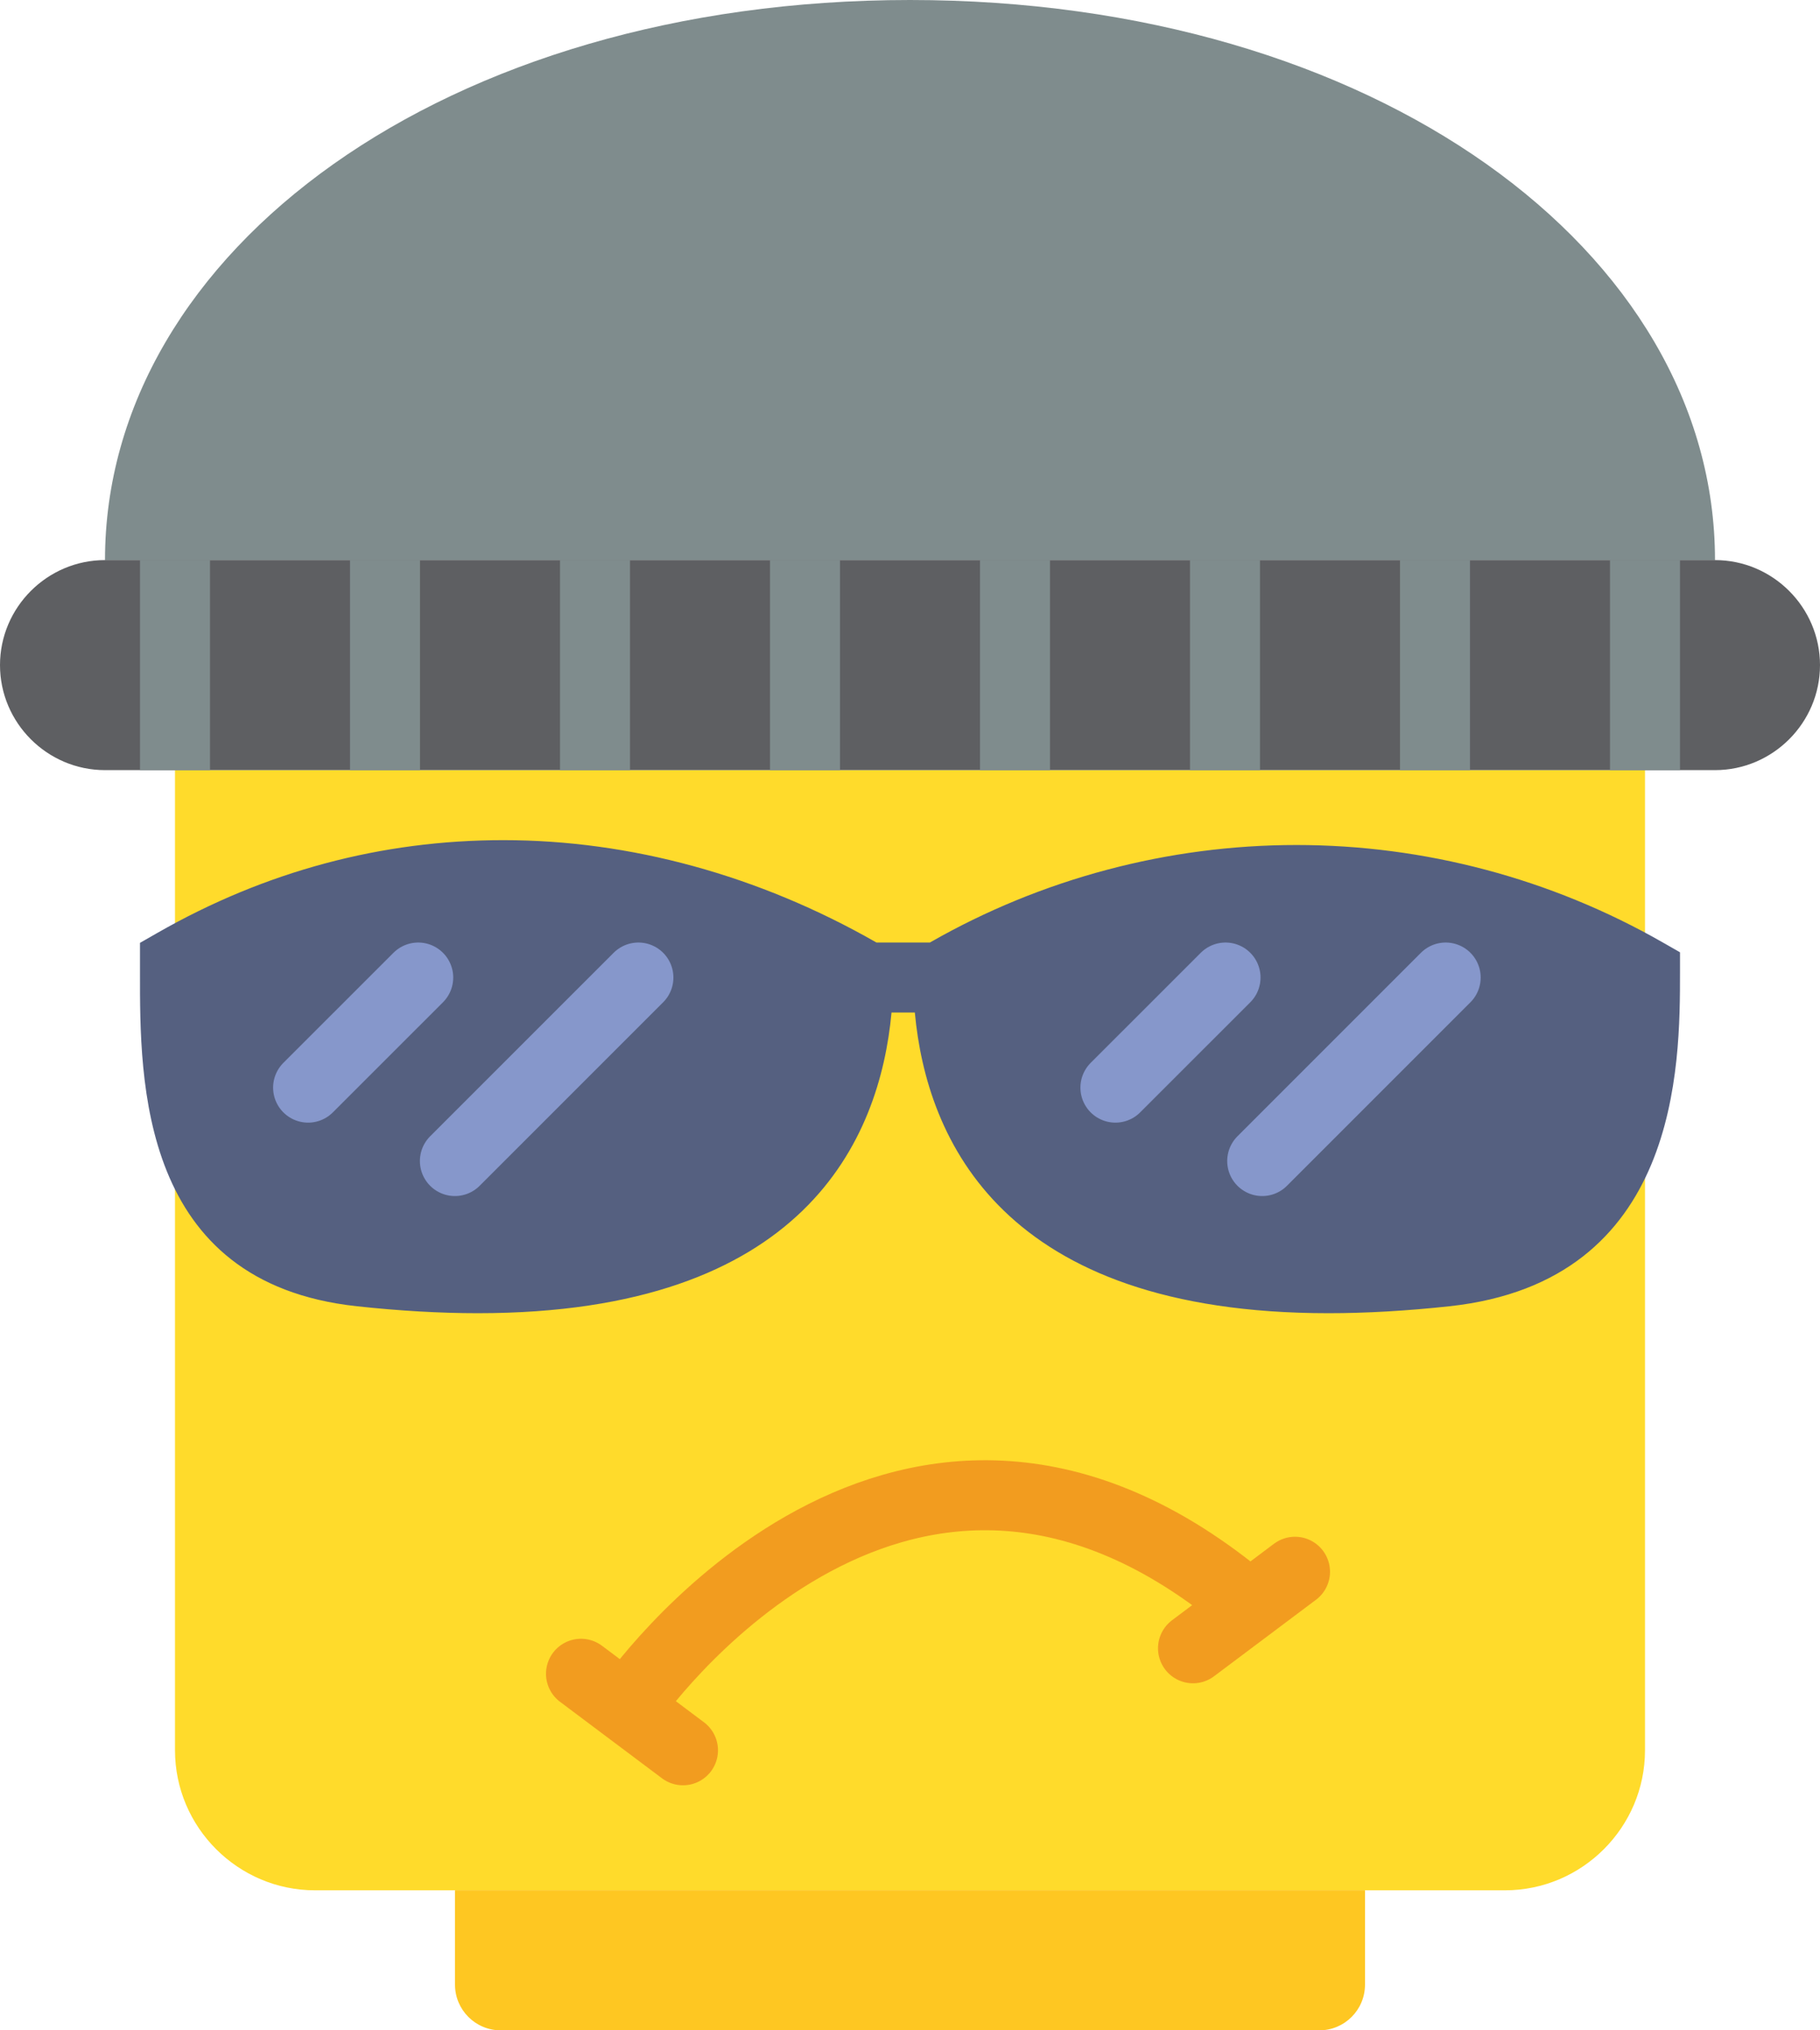 <?xml version="1.0" encoding="UTF-8" standalone="no"?>
<svg width="52px" height="58px" viewBox="0 0 52 58" version="1.1" xmlns="http://www.w3.org/2000/svg" xmlns:xlink="http://www.w3.org/1999/xlink" xmlns:sketch="http://www.bohemiancoding.com/sketch/ns">
    <!-- Generator: Sketch 3.2.2 (9983) - http://www.bohemiancoding.com/sketch -->
    <title>31 - Burglar (Flat)</title>
    <desc>Created with Sketch.</desc>
    <defs></defs>
    <g id="Page-1" stroke="none" stroke-width="1" fill="none" fill-rule="evenodd" sketch:type="MSPage">
        <g id="31---Burglar-(Flat)" sketch:type="MSLayerGroup">
            <path d="M5,22 L5,50 C5,52.2 6.8,54 9,54 L43,54 C45.2,54 47,52.2 47,50 L47,22 L5,22" id="Fill-67" fill="#FFDB2B" sketch:type="MSShapeGroup"></path>
            <path d="M47.496,26.916 C44.317,25.099 40.701,24.139 37.04,24.139 C33.379,24.139 29.763,25.099 26.584,26.916 L26.569,26.925 L25.042,26.925 L25.026,26.916 C21.688,25.008 18.008,24 14.382,24 C10.899,24 7.576,24.89 4.504,26.646 L4,26.934 L4,27.785 C3.995,30.881 3.986,36.643 10.194,37.315 C11.413,37.447 12.576,37.514 13.653,37.514 C22.971,37.514 25.135,32.563 25.472,28.925 L26.138,28.925 C26.475,32.563 28.64,37.514 37.957,37.514 C39.033,37.514 40.197,37.447 41.416,37.315 C48,36.602 48,30.423 48,27.784 L48,27.204 L47.496,26.916" id="Fill-210" fill="#556080" sketch:type="MSShapeGroup"></path>
            <path d="M8.803,31.07 L11.949,27.925 M12.997,33.167 L18.24,27.925 M31.869,31.07 L35.015,27.925 M36.063,33.167 L41.305,27.925" id="Stroke-211" stroke="#8697CB" stroke-width="2" stroke-linecap="round" sketch:type="MSShapeGroup"></path>
            <path d="M18.014,48.641 C18.014,48.641 25.486,37.792 35.185,45.45 M16.6,47.814 L19.514,50 M37,44.9 L34.086,47.086" id="Stroke-381" stroke="#F29C1F" stroke-width="2" stroke-linecap="round" stroke-linejoin="round" sketch:type="MSShapeGroup"></path>
            <path d="M37.695,58 L14.305,58 C13.584,58 13,57.415 13,56.695 L13,54 L39,54 L39,56.695 C39,57.415 38.416,58 37.695,58" id="Fill-382" fill="#FEC722" sketch:type="MSShapeGroup"></path>
            <path d="M3,16 C3,7.163 12.745,0 26,0 C39.255,0 49,7.163 49,16 L3,16" id="Fill-385" fill="#7F8C8D" sketch:type="MSShapeGroup"></path>
            <path d="M49,22 L3,22 C1.35,22 0,20.65 0,19 C0,17.35 1.35,16 3,16 L49,16 C50.65,16 52,17.35 52,19 C52,20.65 50.65,22 49,22" id="Fill-386" fill="#5E5F62" sketch:type="MSShapeGroup"></path>
            <path d="M4,16 L6,16 L6,22 L4,22 L4,16 Z" id="Fill-387" fill="#7F8C8D" sketch:type="MSShapeGroup"></path>
            <path d="M10,16 L12,16 L12,22 L10,22 L10,16 Z" id="Fill-388" fill="#7F8C8D" sketch:type="MSShapeGroup"></path>
            <path d="M16,16 L18,16 L18,22 L16,22 L16,16 Z" id="Fill-389" fill="#7F8C8D" sketch:type="MSShapeGroup"></path>
            <path d="M22,16 L24,16 L24,22 L22,22 L22,16 Z" id="Fill-390" fill="#7F8C8D" sketch:type="MSShapeGroup"></path>
            <path d="M28,16 L30,16 L30,22 L28,22 L28,16 Z" id="Fill-391" fill="#7F8C8D" sketch:type="MSShapeGroup"></path>
            <path d="M34,16 L36,16 L36,22 L34,22 L34,16 Z" id="Fill-392" fill="#7F8C8D" sketch:type="MSShapeGroup"></path>
            <path d="M40,16 L42,16 L42,22 L40,22 L40,16 Z" id="Fill-393" fill="#7F8C8D" sketch:type="MSShapeGroup"></path>
            <path d="M46,16 L48,16 L48,22 L46,22 L46,16 Z" id="Fill-394" fill="#7F8C8D" sketch:type="MSShapeGroup"></path>
        </g>
    </g>
</svg>
